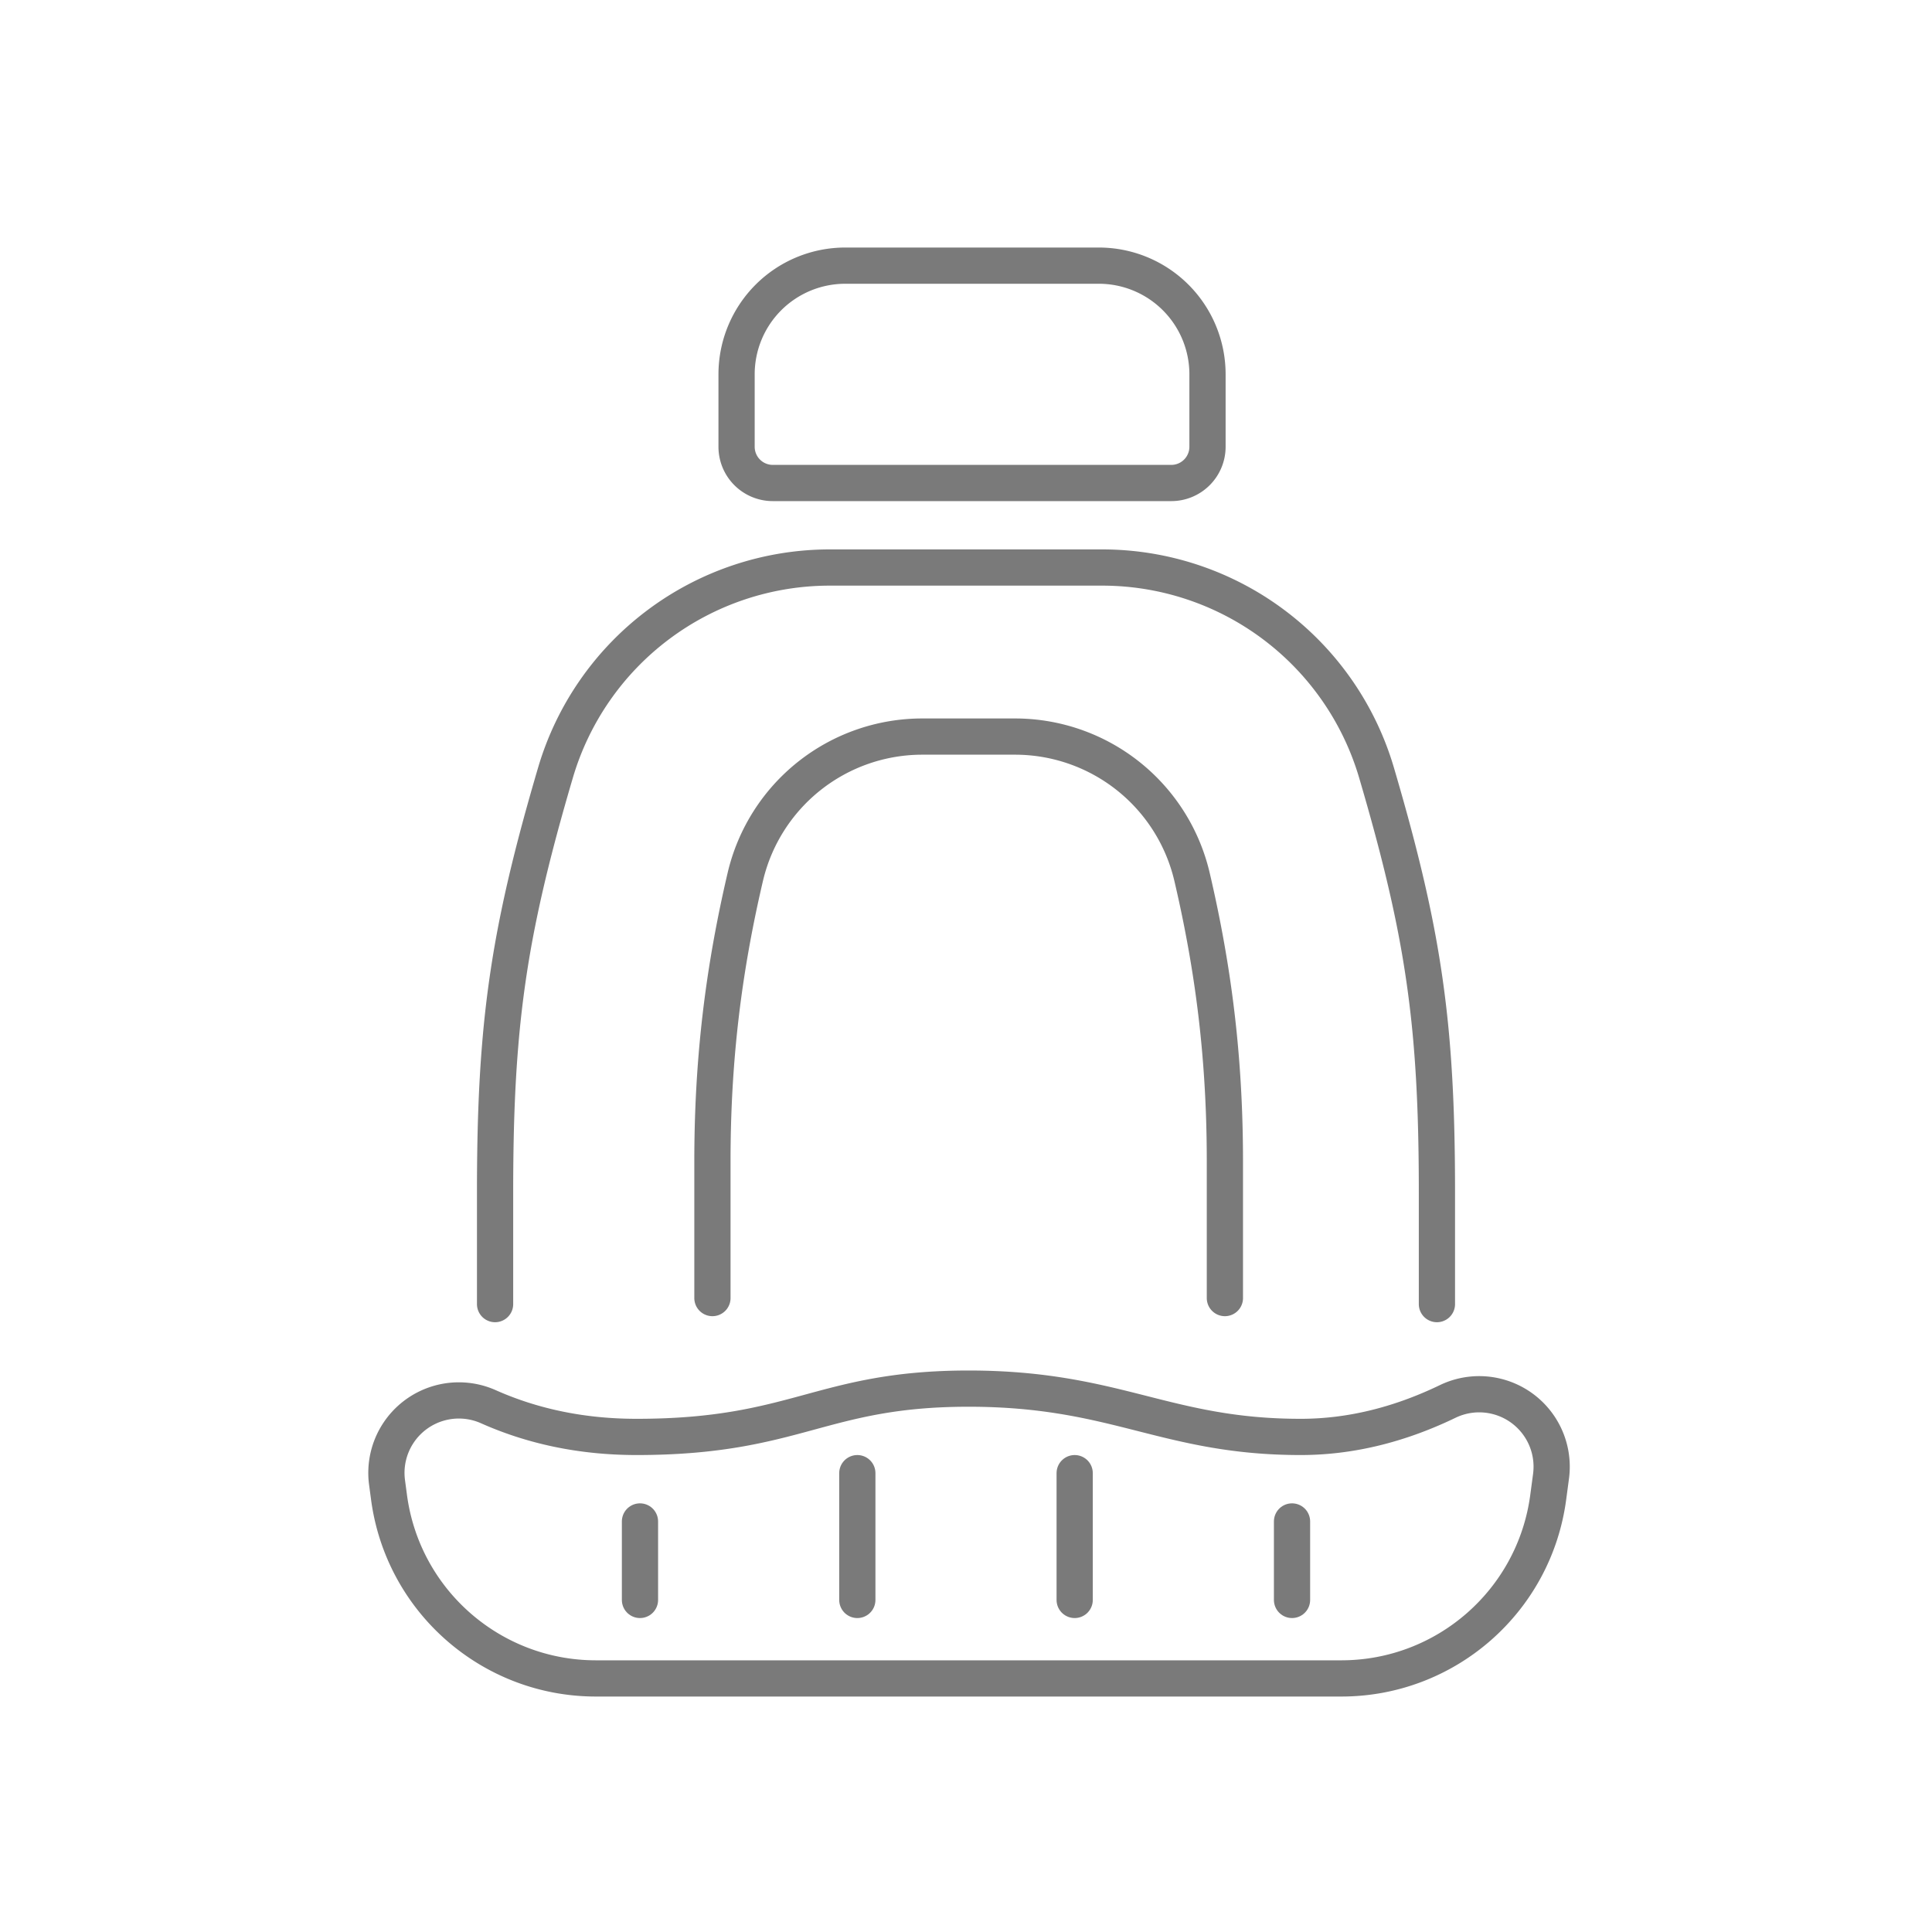 <svg xmlns="http://www.w3.org/2000/svg" width="160" height="160" viewBox="0 0 160 160">
    <g fill="none" fill-rule="evenodd" stroke="#7A7A7A" stroke-width="3">
        <path stroke-linecap="round" stroke-linejoin="round" d="M41 108v-9.28c0-4.622.12-8.542.427-12.208a88.435 88.435 0 0 1 1.538-10.68C43.705 72.23 44.695 68.434 46 64a23.682 23.682 0 0 1 22.72-17h22.56A23.682 23.682 0 0 1 114 64c1.304 4.434 2.294 8.23 3.035 11.832a88.435 88.435 0 0 1 1.538 10.68c.306 3.666.427 7.586.427 12.208V108"/>
        <path d="M40.44 116.496c3.752 1.67 7.845 2.504 12.277 2.504 13.285 0 15.25-4 27.5-4s16.285 4 27.5 4c4.054 0 8.114-.98 12.18-2.94a6 6 0 0 1 8.552 6.2l-.232 1.74c-1.145 8.587-8.47 15-17.132 15H49.35c-8.663 0-15.988-6.413-17.133-15l-.164-1.23a6 6 0 0 1 8.387-6.274z"/>
        <path stroke-linecap="round" stroke-linejoin="round" d="M59 107.5V96.19c0-2.729.095-5.37.291-7.976.196-2.606.492-5.175.895-7.757.404-2.582.913-5.176 1.535-7.832A15.056 15.056 0 0 1 76.38 61h7.68a15.056 15.056 0 0 1 14.66 11.625c.621 2.656 1.13 5.25 1.534 7.832.403 2.582.7 5.15.895 7.757.196 2.605.291 5.247.291 7.975V107.5"/>
        <path d="M70 22h21a9 9 0 0 1 9 9v6a3 3 0 0 1-3 3H64a3 3 0 0 1-3-3v-6a9 9 0 0 1 9-9z"/>
        <path stroke-linecap="round" stroke-linejoin="round" d="M71 122v10.5M53 126v6.5M89 122v10.5M107 126v6.5"/>
    </g>
</svg>